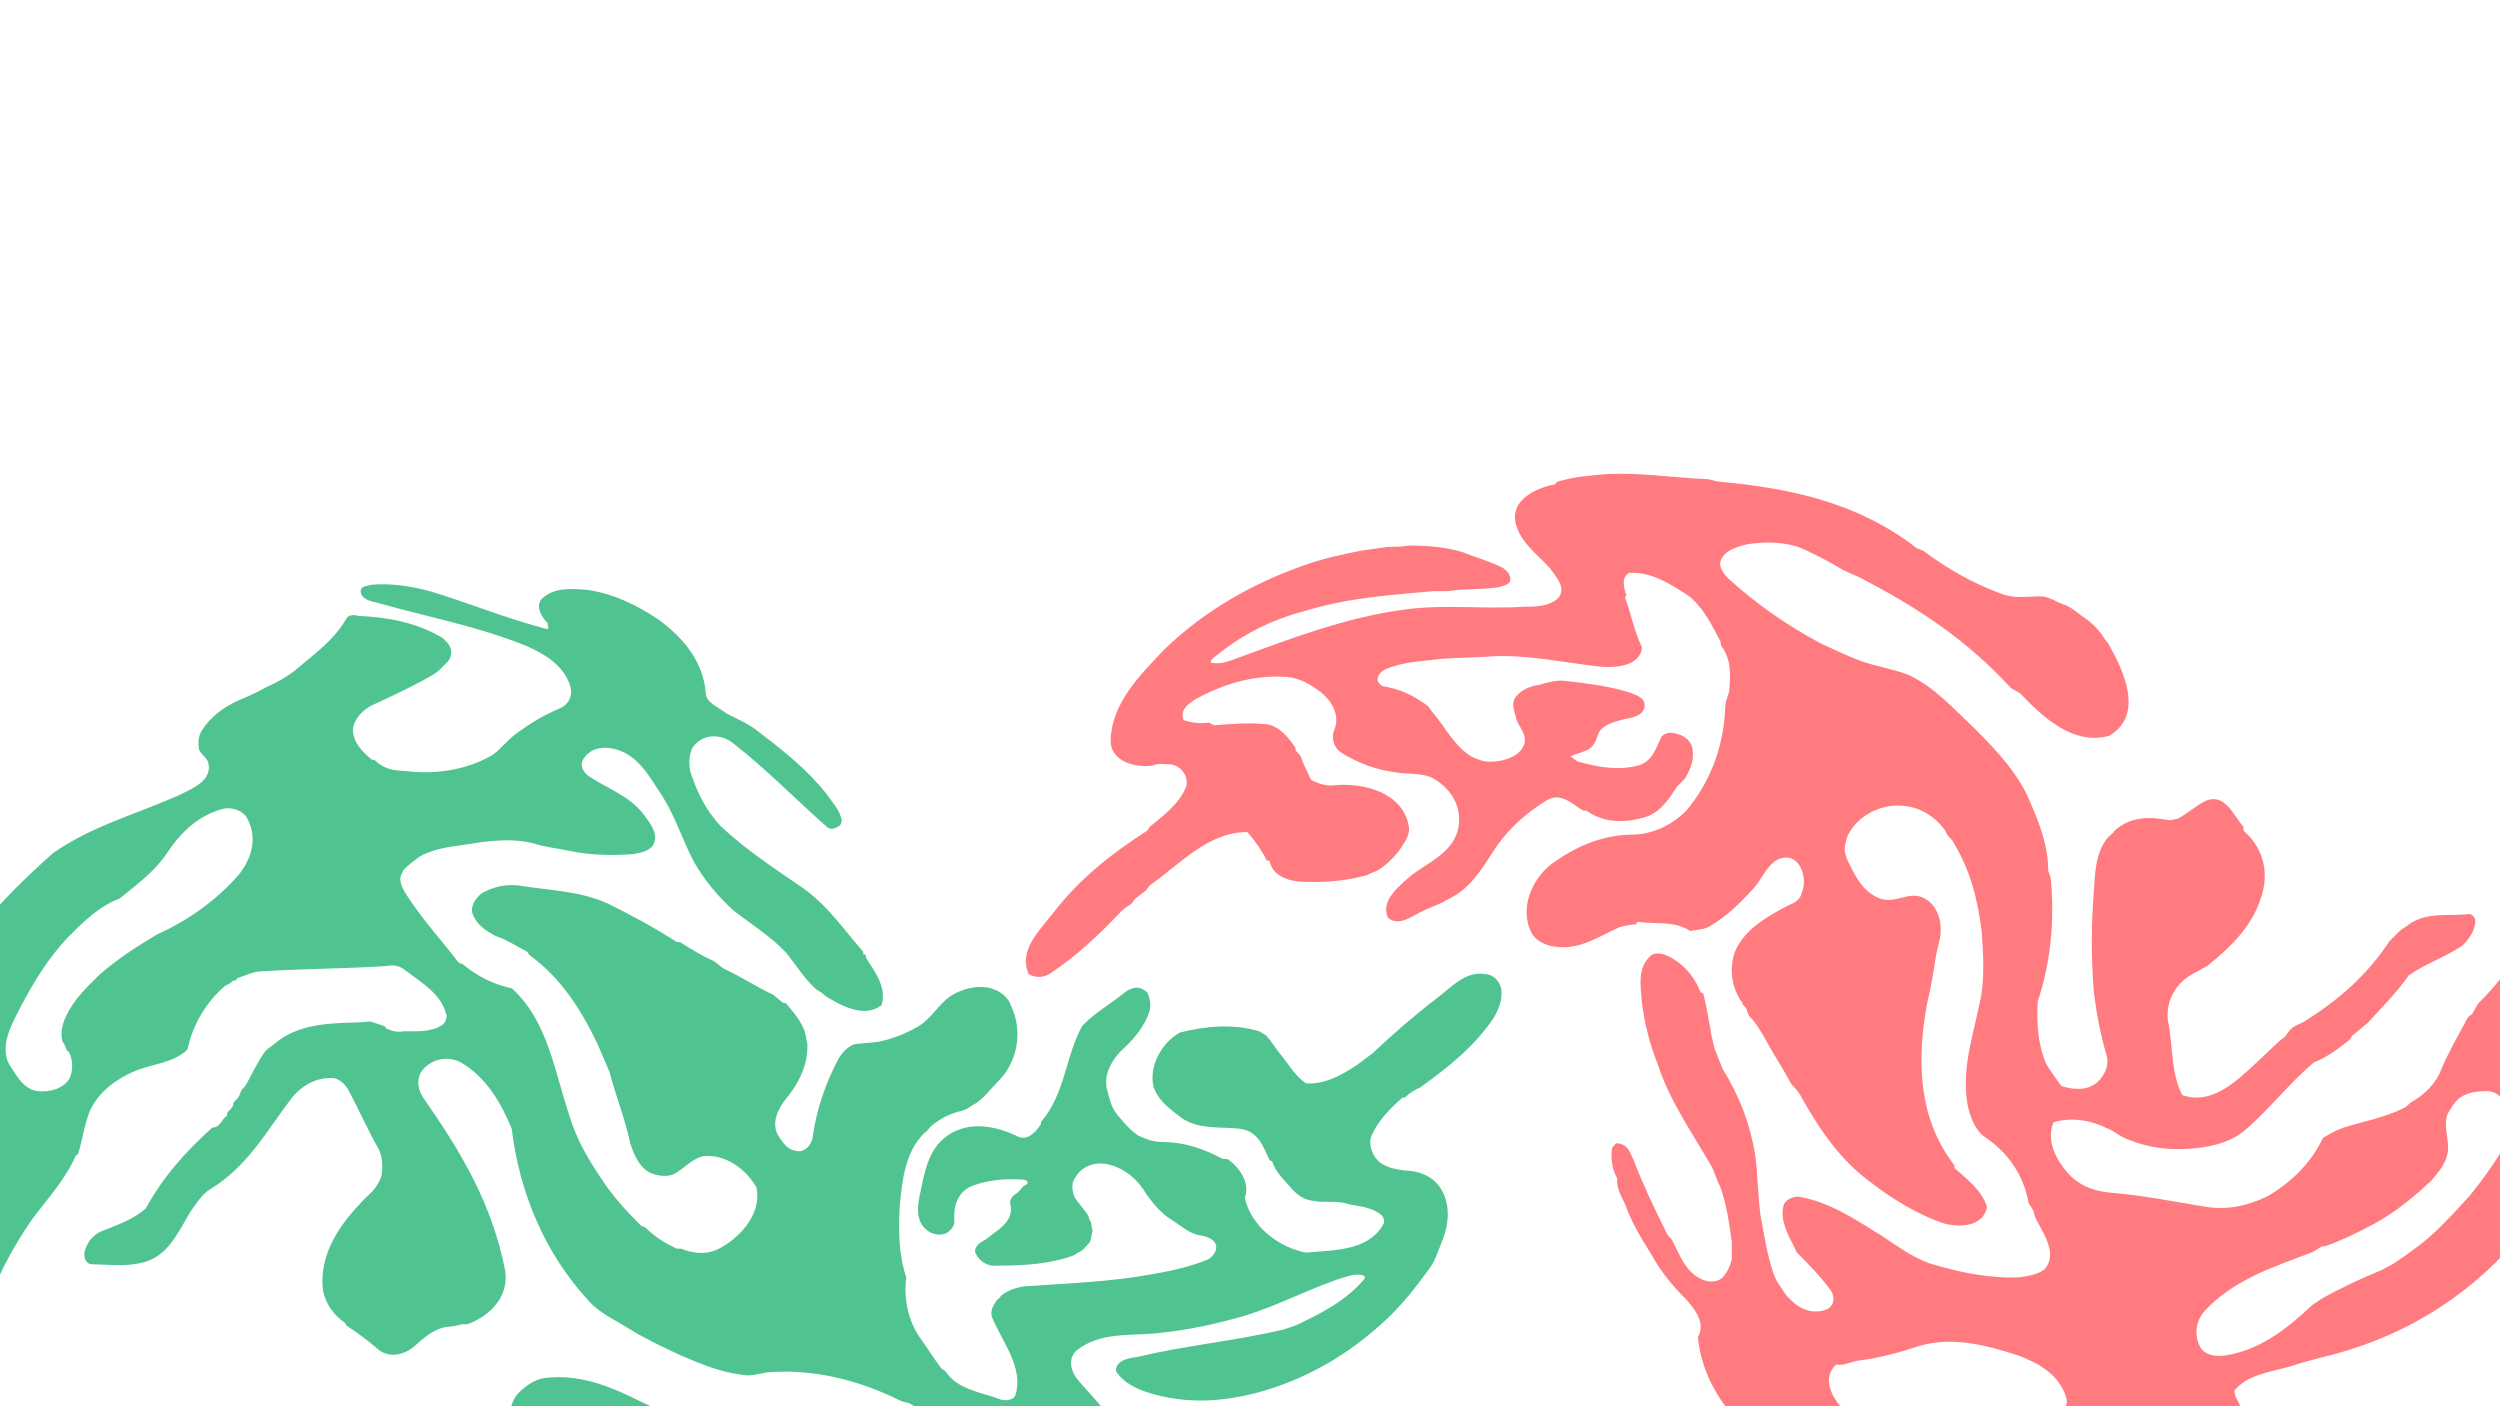 <?xml version="1.0" encoding="UTF-8"?>
<svg id="Layer_2" data-name="Layer 2" xmlns="http://www.w3.org/2000/svg" viewBox="0 0 1920 1080">
  <defs>
    <style>
      .cls-1 {
        fill: #ff585d;
      }

      .cls-2 {
        fill: #22b573;
      }

      .cls-3 {
        opacity: .79;
      }
    </style>
  </defs>
  <g class="cls-3">
    <path class="cls-2" d="M1079,899c-7-1-13-2-19-6-6-5-9-13-7-20,5-12,14-21,24-30,1,0,2,0,3-1,3-3,7-5,11-7,22-16,41-31,56-53,4-7,7-14,6-22-1-7-7-12-13-12-15-2-25,10-37,19-17,13-33,27-49,42l-12,9c-12,8-25,15-39,14-9-6-14-16-21-24-3-4-6-9-10-13-2-1-3-2-5-3-20-6-41-4-61,1-14,8-24,26-20,42,4,11,13,17,22,24,14,9,30,6,45,8,13,2,17,13,22,24l2,1c3,9,10,15,16,22,4,4,8,7,14,8,9,2,17,0,26,2,6,2,12,2,18,4s15,6,11,13c-12,20-38,19-59,21-21-4-42-20-47-42,4-11-3-22-12-29-1-1-3-1-5-1-15-8-30-13-47-13-6,0-12-2-18-5-6-4-11-10-16-16s-6-13-8-20c-2-11,3-20,10-28,10-9,19-19,23-32,1-5,0-10-2-14-1-1-3-2-3-2-4-3-10-1-14,2-11,9-22,15-32,25-1,1-2,3-3,5-11,23-12,49-29,69-1,1,0,2-1,3-4,6-10,12-17,9-18-9-41-13-58,2-11,10-14,25-17,40-2,9-4,19,2,27,4,5,11,8,18,5,3-2,6-5,6-9-1-11,2-22,13-27,13-5,26-6,40-5,1,0,4,1,3,3,0,1-2,1-3,2-2,2-3,4-6,6s-5,5-4,8c3,14-11,20-19,27-4,2-9,5-8,10,3,7,10,11,17,10,20,0,40-1,59-8,1-1,3-2,5-3,3-2,5-5,7-7,1-2,1-5,2-8,0-2-1-5-1-7-1-2-2-3-2-5-3-5-8-10-11-15-1-3-2-7-1-11,4-11,15-16,26-14,14,3,24,12,31,24,6,8,11,14,19,19s14,11,23,12c6,1,14,5,10,13-2,3-4,5-7,6-18,7-37,10-56,13-29,4-56,5-84,7-6,1-12,3-17,7-1,1-1,2-3,3-3,4-6,9-4,14,8,19,24,38,18,59-1,4-7,5-11,4-15-6-33-7-43-22-1-1-2-1-3-2-6-8-11-16-16-23-10-14-13-31-11-47-6-18-6-36-5-55,2-20,4-41,19-56,2-1,3-3,5-5,7-6,15-10,24-12,4-1,7-4,11-6,7-5,11-11,17-17,14-14,18-36,11-54-1-2-2-5-3-7-10-15-31-13-45-4-10,7-15,18-26,24-9,5-19,9-29,11-6,1-13,1-19,2-5,2-9,6-12,11-10,19-17,39-20,61,0,1-1,3-2,5-2,3-6,6-10,5-8-1-11-7-15-13-4-9,0-18,5-25,11-13,19-28,18-45-1-3-1-6-2-9-3-8-8-14-14-21-1-1-2-1-3-1-2-2-5-4-7-6-13-6-25-14-38-20-3-2-5-4-8-6-9-4-17-9-25-14-1-1-3,0-4-1-17-11-34-20-52-29-22-10-45-10-69-14-10-1-19,1-28,6-5,4-9,10-7,16,3,8,10,13,18,17,9,3,16,8,24,12,0,0,1,1,1,2,25,18,40,42,53,69l9,21c5,19,12,36,16,55,3,9,7,19,16,23,5,2,11,3,17,1,8-4,14-12,23-14,17-2,33,10,41,24,4,19-11,37-27,46-10,6-21,5-31,1h-3c-9-4-17-9-24-16-1-1-3-1-4-2-12-12-22-23-31-37-10-15-18-29-23-45-12-35-17-75-45-100-14-3-26-9-37-18-1-1-3-1-4-2-13-17-26-31-38-49-4-6-8-12-6-18,1-1,1-3,2-4,4-4,8-7,12-10,14-8,30-8,46-11,16-2,31-3,46,2,8,2,17,3,26,5,16,3,31,3,46,2,6-1,11-2,15-6,6-9-2-18-7-25-11-14-27-19-42-29-4-3-7-8-4-13,5-8,14-10,23-8,19,4,28,22,38,37,10,16,15,33,24,50,8,14,18,26,30,37,14,11,29,20,41,33,8,10,14,20,23,28,2,1,5,3,7,5,13,8,30,17,43,7,4-13-4-24-11-35-1-1-1-2-1-3s-1-1-2-1v-2c-15-17-26-34-45-48-23-16-45-30-65-49-11-12-18-26-23-42-1-6-1-12,2-18,7-10,20-11,30-4,27,21,48,43,73,65,3,3,7,1,10-1,1-1,2-4,1-6-2-7-7-12-11-18-16-20-34-34-55-50-7-5-14-8-22-12-6-5-16-8-16-16-2-24-17-42-36-56-18-12-35-20-55-23-12-1-26-2-35,7-5,6,0,14,5,19-2,1,4,6-5,3-30-8-56-19-86-28-15-4-29-6-44-5-4,1-9,1-9,5,0,6,8,8,13,9,39,11,77,18,114,33,14,6,29,15,34,31,2,7-1,14-8,17-12,5-22,11-33,19-7,5-12,12-19,17-21,12-45,15-68,12-8,0-16-2-22-8-1-1-2,0-3-1-7-6-14-13-14-23,1-8,7-14,14-18,13-6,26-12,39-19,5-3,10-5,14-9l6-6c4-5,3-11-1-15l-3-3c-20-12-42-16-65-17-3-1-7-1-9,2-9,16-23,26-36,37-8,7-17,12-26,16-7,4-14,7-21,10-11,5-21,12-28,23-3,5-3,10-2,15,2,4,6,6,7,10,3,13-11,19-21,24-33,15-68,24-98,45-43,38-84,82-99,138-5,38,6,76,16,112,0,44-23,83-36,125-4,15-7,30-7,45,0,6,2,11,6,16,12,2,22-7,31-15,3-4,6-7,9-11,15-22,22-44,31-68,9-22,19-41,33-61,12-16,25-30,33-48,0-1,2-1,2-2,3-9,4-18,7-27,5-18,21-30,38-37,13-5,29-6,39-16,4-19,14-36,29-49,2-1,3-1,5-3,1-1,2-1,3-1,1-1,1-2,2-2,6-2,12-5,18-5,32-2,63-2,95-4,5-1,10-1,15,3,13,10,28,18,32,35,0,3-1,5-3,7-9,6-20,5-30,5-4,1-9,0-13-2-1,0-1-2-2-2l-9-3c-2-1-5,0-7,0-22,1-45,0-65,14-3,3-7,5-10,8-6,8-10,17-15,26-1,2-3,3-4,5,0,1-1,2-1,3-1,2-2,3-4,5-1,1-1,2-1,3-1,2-2,3-4,5-1,1,0,2-1,3-4,3-5,9-11,9-20,18-38,38-51,62-10,9-23,13-35,18-6,3-10,8-12,15-1,5,1,10,6,10,12,0,24,2,37-1,20-4,28-22,38-39,5-7,9-14,16-18,29-18,43-45,63-71,7-8,17-14,28-14,6-1,12,4,15,10,8,15,14,29,22,43,4,7,4,14,3,22-1,3-2,5-4,8-3,5-9,9-13,14-17,18-31,40-28,66,2,10,8,19,17,25l1,2c9,6,16,11,24,18s19,5,27-1c8-7,15-14,26-16,4,0,8-1,12-2h4c17-6,32-21,29-41-10-51-33-90-63-133-4-6-5-13-2-19,6-10,20-14,31-8,19,11,31,31,39,51,6,49,25,95,59,132,9,10,21,15,32,22,13,8,26,14,39,20,16,7,31,13,48,15,6,1,12-1,18-2,36-3,71,6,103,22,2,1,5,1,7,2,9,6,22,12,18,24-1,2-2,3-3,5-5,6-12,9-18,13-2,1-5,2-7,3-13,4-27,5-41,1-16-5-31-8-48-12-11-2-22-2-33-6h-4c-13-5-26-8-38-14-14-7-28-13-42-20-19-9-40-16-61-14-9,0-17,5-24,12-7,8-8,19-3,29l3,3c7,13,16,23,28,32,1,1,3,0,4,1,14,9,31,12,47,11,6-1,11-5,17-6,4,0,8-1,12-1,9,1,17,1,26,2s17,3,25,6c25,10,49,17,75,22,21,3,42,1,63-2h8c4-1,9-1,13-2h8c17-3,34-4,51-6,29-5,59-12,79-35,15-25-11-46-26-64-6-7-8-17-1-23,18-14,40-11,61-13,19-2,36-5,55-10,30-7,55-21,83-31,7-2,15-6,22-3v2c-14,17-34,27-53,36l-9,3c-38,9-74,12-112,21-6,1-17,2-17,11,7,11,21,16,34,19,25,6,49,4,73-2,38-10,71-29,100-56,13-12,23-25,34-40,5-7,7-15,10-22,5-13,6-28-2-40-6-9-17-13-27-13h0ZM120,718c-15,9-29,18-43,30-10,10-20,19-26,32-3,6-5,13-3,20,1,1,2,3,3,6,0,1,1,1,2,2,3,6,3,13,1,19-4,9-16,12-25,11-8-1-13-7-17-13-3-5-6-8-7-13-3-14,5-27,11-39,10-19,21-37,36-53,12-12,24-24,40-30,12-10,25-19,35-33,11-17,25-31,45-36,6-1,13,1,17,6,9,15,5,31-5,44-18,21-40,36-64,47h0Z"/>
  </g>
  <g class="cls-3">
    <path class="cls-1" d="M885,588c5-2,9-1,14-1,8,1,14,9,12,17-5,13-17,22-28,31-1,1-1,2-2,3-28,18-52,37-72,63-11,14-27,29-19,47,5,3,11,3,16,0,21-14,38-30,55-48,2-2,5-4,8-6,1-1,2-3,3-4,3-2,5-4,8-6,1-1,2-3,3-4,24-17,45-41,75-41,6,7,11,14,15,22h2c2,11,13,15,22,16,18,1,36,0,53-5,2-1,4-2,7-3,7-4,12-9,17-15,4-6,9-12,8-19-4-26-34-34-57-32-6,1-12-1-18-4-3-6-6-12-8-18-1-2-3-3-4-5,0-1,0-2-1-3-6-9-14-17-24-17-12-1-25,0-37,1-2,0-3-2-5-2-6,1-13,0-19-2-4-9,7-15,13-18,21-11,44-17,67-15,10,1,18,6,26,12,8,7,14,17,10,28-3,6-1,14,5,18,13,8,26,13,41,15,10,2,21,0,30,5,14,8,22,22,19,38-4,19-23,26-37,37-9,8-23,19-17,32,9,7,19-2,28-6,5-2,9-4,14-6,3-2,6-3,9-5,15-9,23-24,33-39,11-15,24-26,39-35,10-5,18,3,26,8,1,1,3,0,4,1,13,9,28,9,43,5,12-3,19-13,26-24l6-6c5-8,8-17,5-26-2-4-6-7-10-8-5-2-12-2-14,4-4,9-7,17-17,20-16,4-31,1-46-3-2-1-4-3-6-4,4-2,9-3,13-5s6-5,8-11c2-8,13-11,22-13,6-1,13-3,14-9,1-7-6-9-11-11-16-5-32-7-49-9-7-1-14,1-21,3-7,1-15,4-19,11-2,4,0,9,1,13,1,7,8,12,7,20-1,5-5,9-9,11-6,3-12,4-18,4-5,0-10-2-14-4-13-8-19-21-29-33-2-2-3-5-6-7-10-7-20-12-33-14-2-1-4-3-4-5,0-3,2-6,6-8,14-6,28-6,43-8,14-1,27-1,41-2,27-1,54,5,81,8,11,1,31,0,32-15-6-12-8-25-13-38,0-1,1-1,1-2-2-6-4-13,2-17,17-1,31,8,45,17,12,9,18,22,25,35,1,1,0,3,1,4,8,11,7,23,6,35-1,4-3,8-3,12-1,28-10,54-27,76-6,8-14,13-22,17-7,3-15,5-22,5-23,0-44,9-63,23-15,12-24,34-15,52,3,6,10,10,18,11,19,3,34-8,50-15,4-1,8-2,12-2,1,0,1-2,2-2,14,2,28-1,40,7,5-1,10-1,14-3,14-8,24-18,35-30,8-9,13-26,28-23,6,2,9,8,10,14,1,5,0,10-2,15-2,4-6,6-9,7-17,9-35,19-42,37-4,13-2,27,6,38,1,1-1,1,2,3,2,2,2,6,4,8,4,4,7,9,10,14,7,13,15,25,22,38,2,2,4,4,6,7,15,27,31,51,56,69,17,13,34,23,53,30,12,4,32,4,35-12-4-13-15-21-25-30v-2c-28-36-29-81-21-124,3-13,5-25,7-38,1-4,2-9,3-13,2-12-2-26-14-31-8-3-15,1-23,2-7,1-13-2-18-6-7-6-11-14-15-22-2-4-4-9-3-14,1-3,1-6,3-9,6-11,18-19,32-21,17-2,32,5,42,19,1,3,3,5,5,7,14,22,20,46,23,71,1,15,2,30,0,46-5,29-16,56-11,86,2,9,5,19,13,25,18,12,30,29,34,51,1,2,3,4,4,7,0,1,1,3,1,4,6,12,18,28,7,40-5,4-13,5-19,6-24,1-47-4-70-11-13-5-24-13-36-21-21-13-40-26-64-30-4,0-9,2-11,6-4,13,5,26,10,37,9,9,18,18,26,29,4,6,2,13-4,15-12,4-22-2-30-11-4-6-8-11-10-17-5-15-7-29-10-45-2-16-2-30-4-46-4-24-12-45-25-66l-6-15c-4-14-5-29-9-43l-2-1c-5-13-15-24-28-29-3-1-6-1-9,0-12,9-9,24-8,37,2,16,6,32,12,47,9,28,26,52,41,78,3,5,4,11,7,16,5,14,7,28,9,43v13c-1,5-3,9-6,13-4,5-11,5-16,3-13-5-18-19-24-31-2-2-4-4-5-7-9-18-17-35-24-53-3-6-4-13-13-14-1,0-3,2-4,4-1,8,0,16,4,23v4c1,8,6,14,8,21,5,12,11,22,18,33,7,13,16,24,27,35,7,8,15,18,9,29,4,42,35,76,71,96,13,7,28,12,43,9,4-4,4-10,1-15-1-2-2-5-3-8,2,0,5,0,7,1,6,3,11,7,17,10,30,18,58,36,91,48,12,4,25,8,38,5,1-1,3-3-2-6-9-5-18-10-27-14-2-1-3,0-5-1l-12-6c-39-15-78-32-108-64-8-9-16-23-5-34,6,1,11-2,17-3,16-2,31-6,46-11,26-8,52-1,77,7,16,6,32,15,37,33,1,4,0,7-5,10v2c-7,5-16,5-24,7-20,4-39,5-57,12-2,1-4,4-5,6-1,11,10,16,18,22,20,12,42,21,65,22,2,0,5-1,6-2,11-13,26-18,41-24,25-11,51-14,76-24,5-2,9-4,13-8,1-2,3-3,5-5,2-3,1-7,1-10-1-5-5-9-5-14,10-12,26-14,41-18,12-4,24-7,36-10,59-16,108-48,147-96,1-1,3-2,4-3,4-5,8-10,13-15,14-18,28-35,34-57,1-6,4-12,5-18,2-16,4-31,2-47s-4-32-4-48c-1-8,1-16,3-24,10-32,21-62,34-93,4-11,7-22,10-34,4-15,5-30,8-45,1-7,0-15-4-21-2-2-5-2-7,0-17,14-28,33-37,53-20,46-32,92-63,134-1,2-1,3-2,5-10,14-20,27-32,39-2,2-3,5-5,8-1,2-3,2-4,4-7,13-14,25-20,39-4,11-13,20-24,26l-3,3c-15,8-32,11-48,16-6,2-11,5-16,8-9,19-24,34-43,45-2,1-5,2-7,3-13,5-25,7-39,5-25-4-49-9-74-11-11-1-21-4-30-12-11-11-20-27-14-42,13-4,28-2,40,4,6,2,11,7,17,9,19,8,39,9,59,6,11-2,21-5,30-12,20-17,35-37,54-53,10-4,18-10,27-17,1-1,2-3,3-4,4-3,7-6,11-9,11-12,23-24,32-37,13-9,26-13,40-22,6-5,11-12,11-20,0-3-3-5-5-5-16,2-32-2-46,8-2,2-5,3-7,5l-8,8c-18,27-39,45-66,62-4,2-8,3-11,7-1,1-2,3-3,4-9,7-15,14-23,21-15,14-34,32-56,24-9-17-7-38-11-57-2-15,6-29,19-36,4-2,7-4,11-6,20-16,37-33,43-58,4-17-1-34-15-46v-3c-8-9-14-26-29-20-8,4-14,10-22,14-2,0-4,1-6,1-15-3-30-3-42,8-1,2-3,3-5,5-10,12-10,28-11,43-2,25-2,50,0,75,2,17,5,33,10,50,2,8-2,15-7,20-8,7-19,6-28,3-4-6-9-12-12-18-6-15-7-31-6-47,10-30,13-62,10-94,0-2-2-5-2-7,0-17-6-34-13-50-9-23-26-41-44-59-16-15-31-32-51-41-11-4-23-6-35-10-11-4-21-9-32-14-26-14-49-30-71-50-3-3-5-6-6-10,0-10,12-14,21-16,13-2,26-2,39,2,12,5,23,11,35,18,6,3,12,5,17,8,42,22,79,47,111,82,2,2,6,3,8,5,17,18,41,40,68,32,27-16,11-50-1-71-2-2-3-4-5-7-3-4-7-8-11-11-6-4-10-8-16-11-7-2-13-7-20-7-10,0-20,2-30-2-22-8-41-19-60-33-2-1-3-1-5-2-45-35-97-46-151-51-3,0-7-2-10-2-25-1-50-5-75-4-13,1-27,2-40,6-1,0-1,2-2,2-15,3-34,12-30,30,4,15,16,23,26,34,5,7,13,15,7,23-7,7-18,7-27,7-30,2-60-2-90,2-47,6-90,23-134,39-5,2-10,3-16,2v-2c22-19,46-31,73-38,33-10,65-12,98-15h11c13-2,26-1,39-3,3-1,9-2,9-6s-3-7-6-9c-10-5-21-8-31-12-13-4-27-5-41-5-5,1-11,1-16,1l-21,3c-15,3-29,6-43,11-40,14-77,35-108,65-19,20-40,41-41,69-1,16,18,22,32,20h0ZM1786,957c14-5,26-11,39-18,16-9,29-20,42-32,6-7,12-14,13-23,1-10-4-20,0-29,2-3,4-7,7-10,6-6,15-7,23-7,9,0,15,8,17,18,0,1,2,1,3,2,1,4-1,9-2,13-8,17-19,32-31,47-10,11-19,21-30,31-9,8-18,14-28,21-3,2-6,3-9,5-17,7-32,14-48,23-2,2-5,3-7,5-19,18-40,34-66,38-7,1-15,0-19-6-5-9-4-20,3-28,22-24,53-34,82-45,3-1,5-3,7-4,1-1,3-1,4-1h0Z"/>
  </g>
</svg>